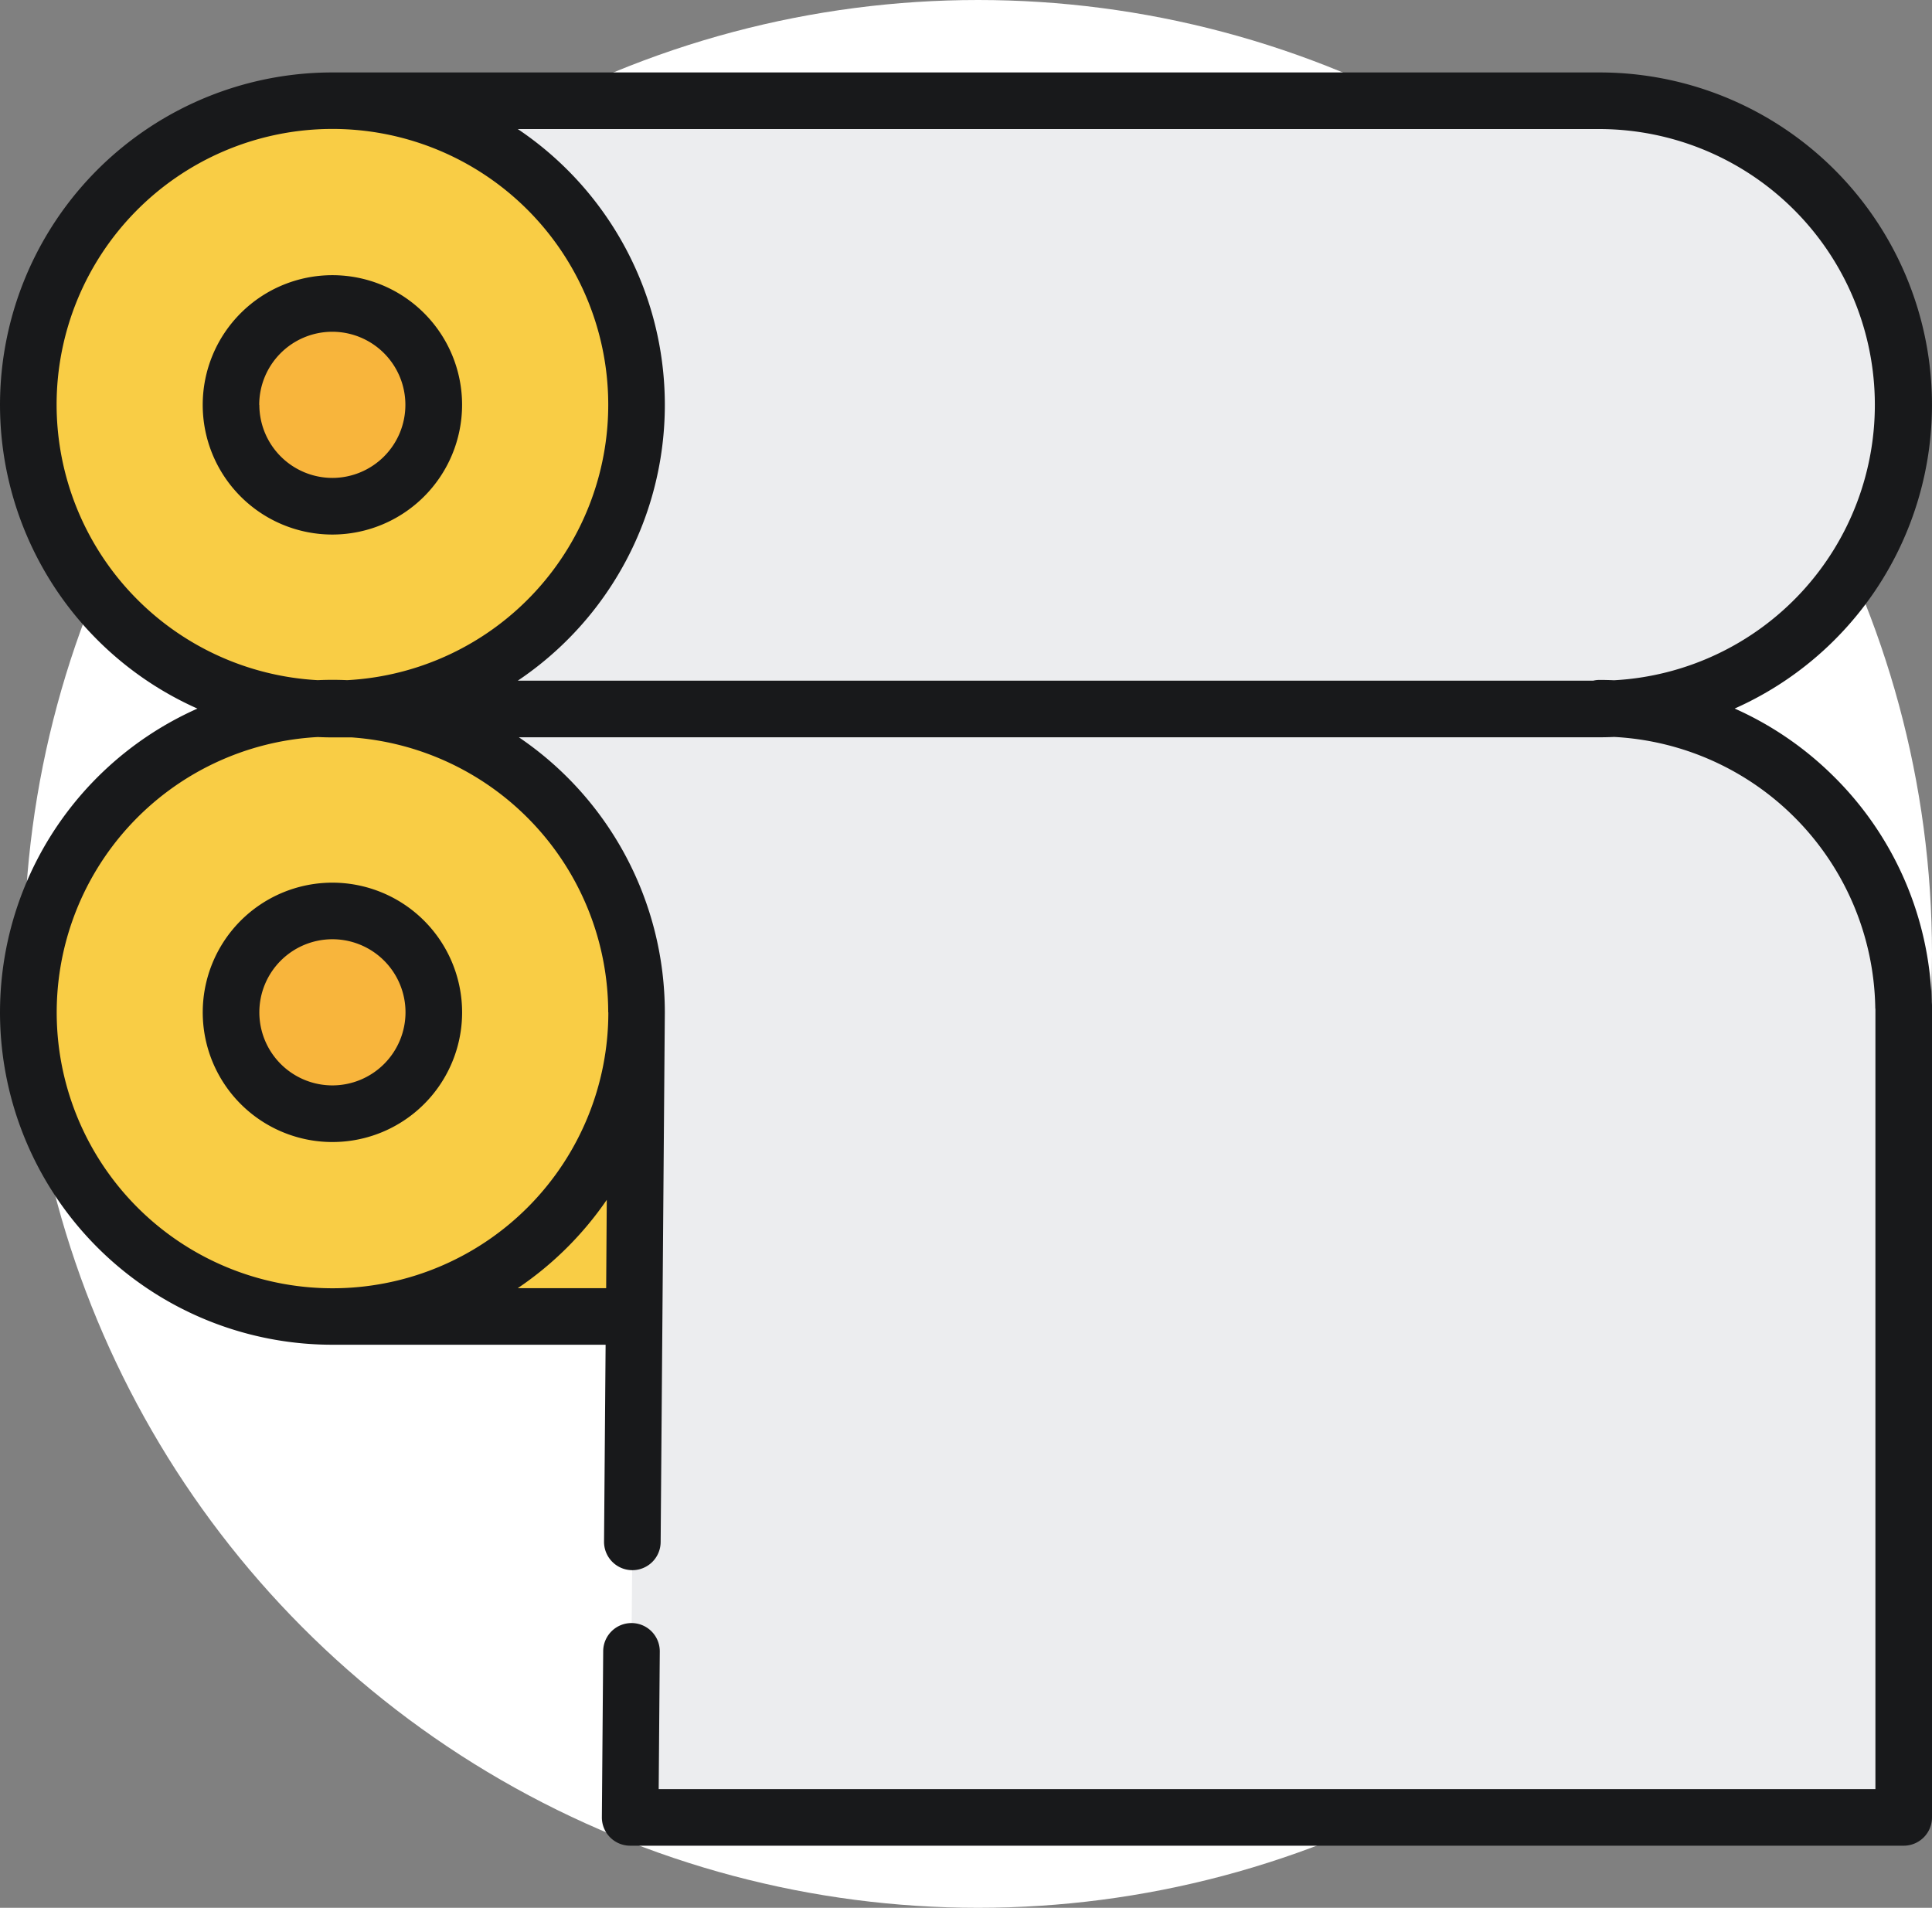 <svg xmlns="http://www.w3.org/2000/svg" width="80" height="79" viewBox="0 0 80 79">
  <rect x="0" y="0" width="80" height="79" fill="#808080" stroke="none"/>
  <g id="t1-i19" transform="translate(-512 -11873)">
    <circle id="Base" cx="39.5" cy="39.5" r="39.5" transform="translate(513 11873)" fill="#fff"/>
    <g id="Group_22255" data-name="Group 22255" transform="translate(512 11855)">
      <path id="Path_19730" data-name="Path 19730" d="M417.086,201.825A12.59,12.59,0,0,0,404.5,189.492h-3.594a12.59,12.59,0,0,1,12.586,12.333h.007v33.594h3.594V201.825Z" transform="translate(-338.264 -142.165)" fill="#d0cfd1"/>
      <path id="Path_19731" data-name="Path 19731" d="M404.5,28.5h-3.594a12.593,12.593,0,1,1,0,25.186H404.5a12.593,12.593,0,0,0,0-25.186Z" transform="translate(-338.264 -6.328)" fill="#d0cfd1"/>
      <g id="Group_22252" data-name="Group 22252" transform="translate(0 21)">
        <path id="Path_19732" data-name="Path 19732" d="M88.094,214.678h52.471a12.593,12.593,0,0,0,0-25.186H88.094Z" transform="translate(-74.329 -163.165)" fill="#f9cd45"/>
        <path id="Path_19733" data-name="Path 19733" d="M97.023,228.544l-.054,6.876H149.7V201.825H149.7a12.59,12.59,0,0,0-12.586-12.333H84.64c-.214,0-.428.005-.64.016l13.232,12.577-.173,21.928" transform="translate(-70.875 -163.165)" fill="#ecedef"/>
        <path id="Path_19734" data-name="Path 19734" d="M32.686,202.085a12.593,12.593,0,1,1-12.593-12.593A12.593,12.593,0,0,1,32.686,202.085Z" transform="translate(-6.328 -163.165)" fill="#f9cd45"/>
        <path id="Path_19735" data-name="Path 19735" d="M69.625,247.42a4.2,4.2,0,1,1-4.2-4.2A4.2,4.2,0,0,1,69.625,247.42Z" transform="translate(-51.663 -208.501)" fill="#f8b53c"/>
        <path id="Path_19736" data-name="Path 19736" d="M88.094,53.686h52.471a12.593,12.593,0,0,0,0-25.186H88.094Z" transform="translate(-74.329 -27.328)" fill="#ecedef"/>
        <path id="Path_19737" data-name="Path 19737" d="M32.686,41.093A12.593,12.593,0,1,1,20.093,28.5,12.594,12.594,0,0,1,32.686,41.093Z" transform="translate(-6.328 -27.328)" fill="#f9cd45"/>
        <path id="Path_19738" data-name="Path 19738" d="M69.625,86.428a4.2,4.2,0,1,1-4.2-4.2A4.2,4.2,0,0,1,69.625,86.428Z" transform="translate(-51.663 -72.663)" fill="#f8b53c"/>
        <g id="Group_22251" data-name="Group 22251">
          <path id="Path_19739" data-name="Path 19739" d="M75.873,50.094a13.738,13.738,0,0,0-4.044-2.754A13.764,13.764,0,0,0,66.235,21H13.765a13.764,13.764,0,0,0-5.59,26.342,13.764,13.764,0,0,0,5.59,26.342H25.077l-.065,8.154a1.173,1.173,0,0,0,1.163,1.181h.009a1.172,1.172,0,0,0,1.172-1.163l.173-21.927h0s0-.006,0-.009a13.761,13.761,0,0,0-6.044-11.39h44.75c.2,0,.405-.005.606-.014A11.417,11.417,0,0,1,77.65,59.685c0,.034,0,.067.007.1v32.3H27.275l.045-5.695a1.171,1.171,0,0,0-1.162-1.181h-.01a1.171,1.171,0,0,0-1.171,1.162l-.055,6.876a1.172,1.172,0,0,0,1.172,1.181H78.828A1.172,1.172,0,0,0,80,93.255V59.661a1.155,1.155,0,0,0-.01-.153A13.685,13.685,0,0,0,75.873,50.094Zm-9.638-26.75a11.421,11.421,0,0,1,.6,22.825c-.2-.009-.4-.014-.6-.014a1.171,1.171,0,0,0-.264.031H21.44a13.755,13.755,0,0,0,0-22.842ZM2.344,34.765a11.421,11.421,0,1,1,12.031,11.4c-.2-.009-.406-.014-.61-.014s-.408.005-.61.014A11.435,11.435,0,0,1,2.344,34.765ZM25.1,71.341H21.44a13.879,13.879,0,0,0,3.685-3.657Zm.09-11.421a11.421,11.421,0,1,1-12.031-11.4c.2.009.405.015.61.015h.8A11.433,11.433,0,0,1,25.185,59.92Z" transform="translate(0 -21)" fill="#18191b"/>
          <path id="Path_19740" data-name="Path 19740" d="M59.1,235.723a5.37,5.37,0,1,0,5.37,5.369A5.375,5.375,0,0,0,59.1,235.723Zm0,8.395a3.026,3.026,0,1,1,3.026-3.025A3.029,3.029,0,0,1,59.1,244.118Z" transform="translate(-45.335 -202.173)" fill="#18191b"/>
          <path id="Path_19741" data-name="Path 19741" d="M64.469,80.1a5.37,5.37,0,1,0-5.37,5.37A5.376,5.376,0,0,0,64.469,80.1Zm-8.4,0A3.026,3.026,0,1,1,59.1,83.125,3.029,3.029,0,0,1,56.074,80.1Z" transform="translate(-45.335 -66.335)" fill="#18191b"/>
        </g>
      </g>
    </g>
  </g>
</svg>
